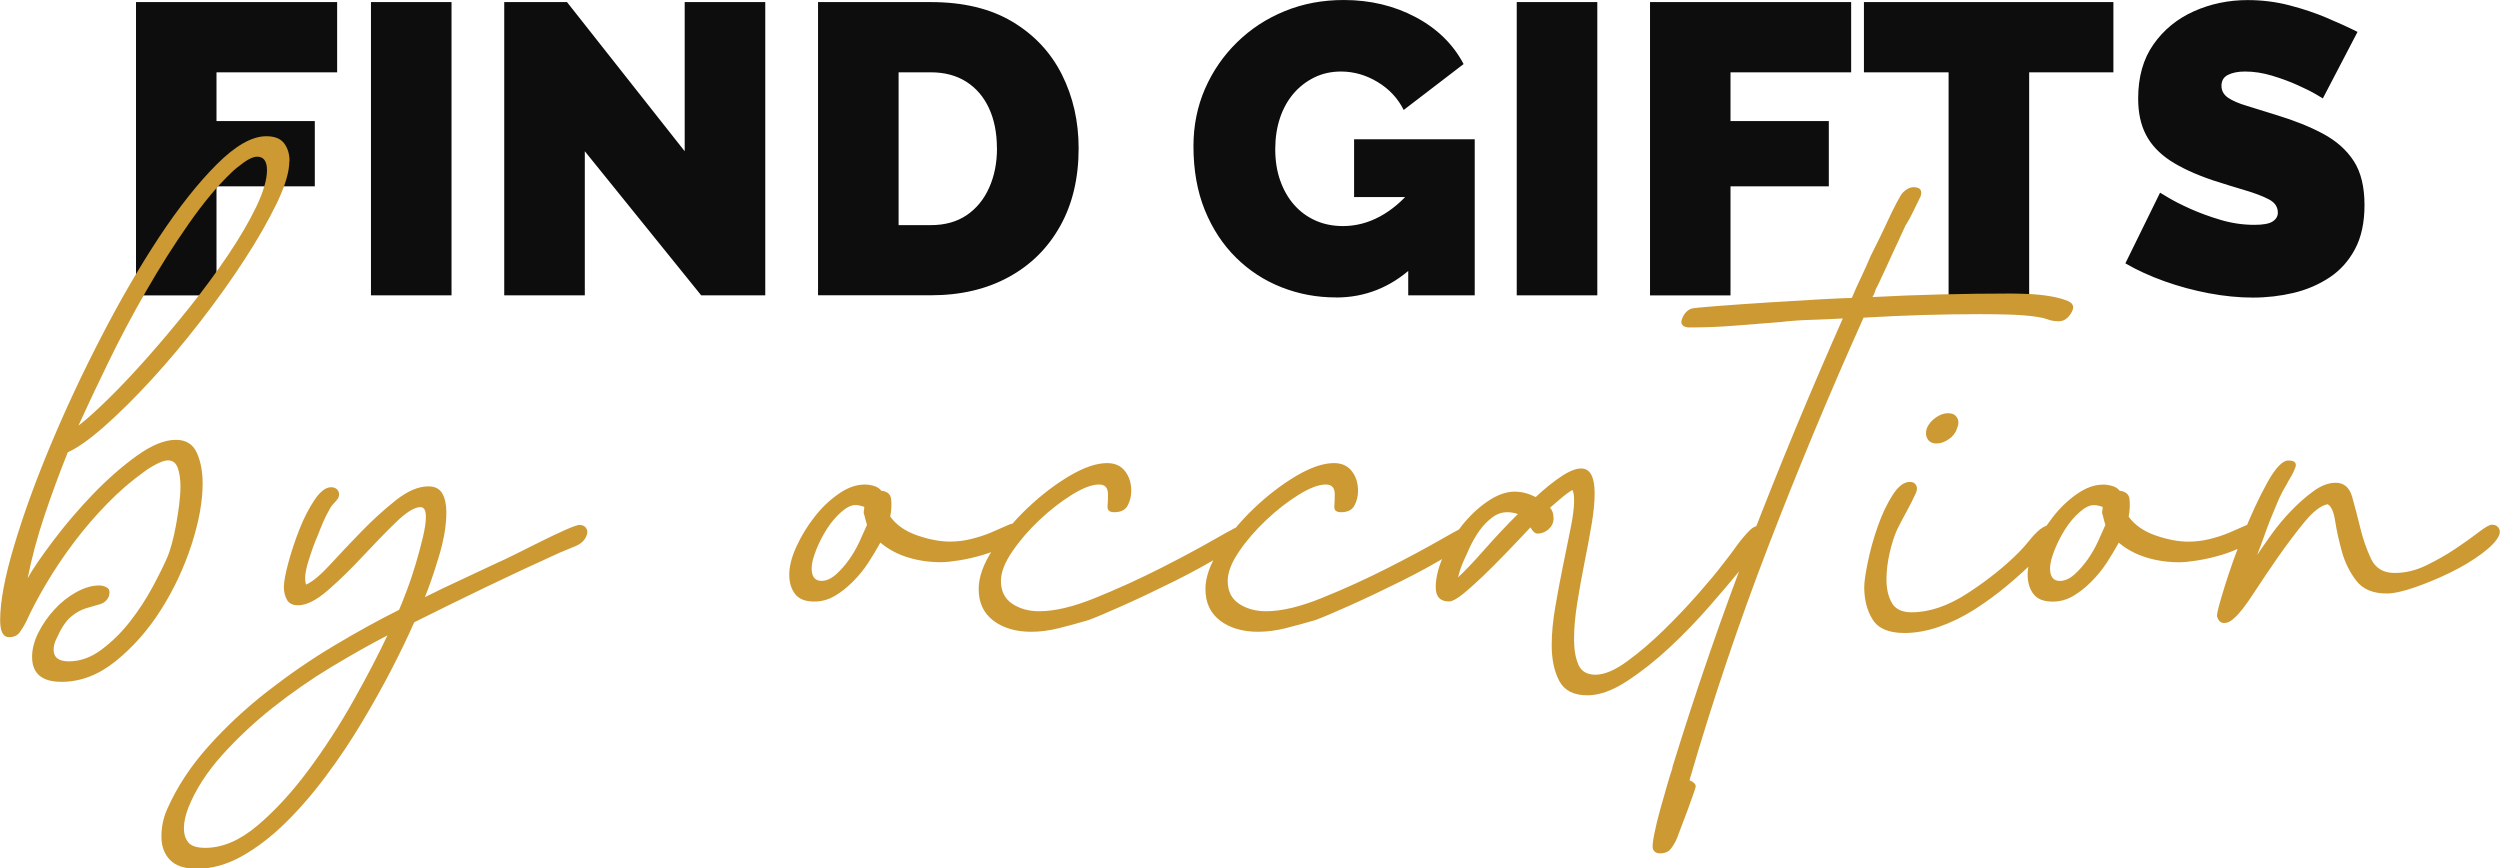 <?xml version="1.0" encoding="UTF-8"?>
<!DOCTYPE svg PUBLIC "-//W3C//DTD SVG 1.1//EN" "http://www.w3.org/Graphics/SVG/1.1/DTD/svg11.dtd">
<!-- Creator: CorelDRAW -->
<svg xmlns="http://www.w3.org/2000/svg" xml:space="preserve" width="56.012mm" height="19.456mm" version="1.1" style="shape-rendering:geometricPrecision; text-rendering:geometricPrecision; image-rendering:optimizeQuality; fill-rule:evenodd; clip-rule:evenodd"
viewBox="0 0 348.15 120.93"
 xmlns:xlink="http://www.w3.org/1999/xlink"
 xmlns:xodm="http://www.corel.com/coreldraw/odm/2003">
 <defs>
  <style type="text/css">
   <![CDATA[
    .fil0 {fill:#0D0D0D;fill-rule:nonzero}
    .fil1 {fill:#CC9933;fill-rule:nonzero}
   ]]>
  </style>
 </defs>
 <g id="Layer_x0020_1">
  <path class="fil0" d="M18.94 41.13l0 -40.84 28.01 0 0 9.78 -16.8 0 0 6.79 13.69 0 0 9.09 -13.69 0 0 15.19 -11.22 0zm32.72 0l0 -40.84 11.22 0 0 40.84 -11.22 0zm29.78 -20.08l0 20.08 -11.22 0 0 -40.84 8.74 0 16.39 20.77 0 -20.77 11.22 0 0 40.84 -8.92 0 -16.22 -20.08zm32.48 20.08l0 -40.84 15.7 0c4.53,0 8.31,0.91 11.36,2.73 3.05,1.82 5.35,4.28 6.9,7.36 1.55,3.09 2.33,6.51 2.33,10.27 0,4.14 -0.85,7.75 -2.56,10.81 -1.71,3.07 -4.1,5.45 -7.19,7.13 -3.09,1.69 -6.7,2.53 -10.84,2.53l-15.7 0zm24.91 -20.48c0,-2.11 -0.36,-3.96 -1.09,-5.55 -0.73,-1.59 -1.78,-2.83 -3.16,-3.71 -1.38,-0.88 -3.03,-1.32 -4.95,-1.32l-4.49 0 0 21.28 4.49 0c1.96,0 3.61,-0.46 4.98,-1.38 1.36,-0.92 2.41,-2.2 3.14,-3.83 0.73,-1.63 1.09,-3.46 1.09,-5.49zm47.21 20.77c-2.65,0 -5.17,-0.47 -7.56,-1.41 -2.4,-0.94 -4.52,-2.32 -6.36,-4.14 -1.84,-1.82 -3.29,-4.03 -4.34,-6.62 -1.05,-2.59 -1.58,-5.55 -1.58,-8.89 0,-2.88 0.54,-5.54 1.61,-8 1.07,-2.45 2.56,-4.61 4.46,-6.47 1.9,-1.86 4.11,-3.31 6.64,-4.34 2.53,-1.04 5.27,-1.55 8.23,-1.55 3.68,0 7.02,0.8 10.01,2.39 2.99,1.59 5.22,3.77 6.67,6.53l-8.34 6.39c-0.81,-1.61 -2.01,-2.91 -3.62,-3.88 -1.61,-0.98 -3.32,-1.47 -5.12,-1.47 -1.34,0 -2.57,0.27 -3.68,0.81 -1.11,0.54 -2.08,1.28 -2.91,2.24 -0.82,0.96 -1.46,2.1 -1.9,3.42 -0.44,1.32 -0.66,2.77 -0.66,4.34 0,1.61 0.23,3.07 0.69,4.37 0.46,1.3 1.1,2.43 1.93,3.37 0.82,0.94 1.81,1.67 2.96,2.19 1.15,0.52 2.44,0.78 3.85,0.78 1.8,0 3.53,-0.45 5.18,-1.35 1.65,-0.9 3.15,-2.18 4.49,-3.83l0 10.93c-3.07,2.8 -6.62,4.2 -10.64,4.2zm10.07 -13.98l-7.54 0 0 -8.05 16.8 0 0 21.74 -9.26 0 0 -13.69zm15.11 13.69l0 -40.84 11.22 0 0 40.84 -11.22 0zm18.56 0l0 -40.84 28.01 0 0 9.78 -16.8 0 0 6.79 13.69 0 0 9.09 -13.69 0 0 15.19 -11.22 0zm64.53 -31.06l-11.73 0 0 31.06 -11.22 0 0 -31.06 -11.79 0 0 -9.78 34.74 0 0 9.78zm29.15 3.62c0,0 -0.33,-0.19 -0.98,-0.58 -0.65,-0.38 -1.51,-0.81 -2.59,-1.29 -1.07,-0.48 -2.24,-0.91 -3.51,-1.29 -1.27,-0.38 -2.51,-0.57 -3.74,-0.57 -0.96,0 -1.74,0.15 -2.36,0.46 -0.61,0.3 -0.92,0.81 -0.92,1.53 0,0.68 0.31,1.24 0.92,1.66 0.61,0.41 1.49,0.8 2.62,1.13 1.13,0.34 2.48,0.77 4.06,1.26 2.53,0.77 4.72,1.64 6.56,2.63 1.84,0.99 3.26,2.25 4.26,3.79 1,1.54 1.5,3.59 1.5,6.13 0,2.44 -0.44,4.48 -1.32,6.13 -0.88,1.66 -2.07,2.98 -3.57,3.97 -1.5,0.99 -3.16,1.7 -5,2.14 -1.84,0.43 -3.72,0.65 -5.64,0.65 -1.96,0 -4,-0.2 -6.13,-0.6 -2.13,-0.4 -4.19,-0.96 -6.18,-1.67 -1.99,-0.71 -3.82,-1.54 -5.46,-2.5l4.83 -9.84c0,0 0.38,0.23 1.15,0.69 0.77,0.46 1.78,0.98 3.05,1.55 1.27,0.57 2.68,1.09 4.23,1.55 1.55,0.46 3.12,0.69 4.69,0.69 1.23,0 2.08,-0.15 2.56,-0.47 0.48,-0.31 0.72,-0.72 0.72,-1.23 0,-0.81 -0.42,-1.42 -1.27,-1.86 -0.84,-0.44 -1.95,-0.86 -3.31,-1.26 -1.36,-0.4 -2.87,-0.87 -4.52,-1.4 -2.38,-0.81 -4.33,-1.71 -5.87,-2.71 -1.53,-1.01 -2.67,-2.21 -3.39,-3.61 -0.73,-1.39 -1.09,-3.07 -1.09,-5.05 0,-3.01 0.71,-5.52 2.13,-7.54 1.42,-2.02 3.29,-3.56 5.61,-4.6 2.32,-1.04 4.82,-1.57 7.51,-1.57 1.99,0 3.92,0.24 5.78,0.72 1.86,0.48 3.61,1.06 5.23,1.75 1.63,0.69 3.06,1.34 4.29,1.96l-4.83 9.26z"/>
  <path class="fil1" d="M40.29 22.45c0,1.49 -0.58,3.44 -1.74,5.84 -1.16,2.4 -2.65,5.02 -4.48,7.83 -1.82,2.82 -3.88,5.7 -6.16,8.64 -2.28,2.94 -4.56,5.66 -6.84,8.14 -2.28,2.49 -4.46,4.64 -6.53,6.47 -2.07,1.82 -3.77,3.03 -5.1,3.61 -1.16,2.9 -2.24,5.82 -3.23,8.77 -0.99,2.94 -1.78,5.87 -2.36,8.77 0.75,-1.33 1.95,-3.09 3.61,-5.28 1.66,-2.2 3.48,-4.33 5.47,-6.4 1.99,-2.07 4.02,-3.85 6.09,-5.35 2.07,-1.49 3.9,-2.24 5.47,-2.24 1.41,0 2.38,0.6 2.92,1.8 0.54,1.2 0.81,2.63 0.81,4.29 0,2.49 -0.52,5.33 -1.55,8.52 -1.04,3.19 -2.45,6.2 -4.23,9.02 -1.78,2.82 -3.88,5.2 -6.28,7.15 -2.4,1.95 -4.93,2.92 -7.59,2.92 -2.74,0 -4.1,-1.16 -4.1,-3.48 0,-1.08 0.29,-2.2 0.87,-3.36 0.58,-1.16 1.33,-2.24 2.24,-3.23 0.91,-1 1.93,-1.8 3.05,-2.42 1.12,-0.62 2.18,-0.93 3.17,-0.93 0.41,0 0.79,0.1 1.12,0.31 0.33,0.21 0.41,0.6 0.25,1.18 -0.25,0.58 -0.66,0.95 -1.24,1.12 -0.58,0.17 -1.22,0.35 -1.93,0.56 -0.7,0.21 -1.41,0.6 -2.11,1.18 -0.7,0.58 -1.39,1.62 -2.05,3.11 -0.25,0.5 -0.37,1 -0.37,1.49 0,1.08 0.7,1.62 2.11,1.62 1.58,0 3.09,-0.54 4.54,-1.62 1.45,-1.08 2.78,-2.38 3.98,-3.92 1.2,-1.53 2.26,-3.15 3.17,-4.85 0.91,-1.7 1.62,-3.13 2.11,-4.29 0.17,-0.41 0.35,-0.99 0.56,-1.74 0.21,-0.75 0.39,-1.58 0.56,-2.49 0.17,-0.91 0.31,-1.84 0.44,-2.8 0.12,-0.95 0.19,-1.84 0.19,-2.67 0,-0.99 -0.12,-1.84 -0.37,-2.55 -0.25,-0.7 -0.7,-1.06 -1.37,-1.06 -0.41,0 -0.97,0.19 -1.68,0.56 -0.7,0.37 -1.26,0.73 -1.68,1.06 -1.74,1.24 -3.44,2.71 -5.1,4.41 -1.66,1.7 -3.19,3.48 -4.6,5.35 -1.41,1.86 -2.69,3.77 -3.85,5.72 -1.16,1.95 -2.11,3.75 -2.86,5.41 -0.25,0.5 -0.54,0.97 -0.87,1.43 -0.33,0.46 -0.83,0.68 -1.49,0.68 -0.83,0 -1.24,-0.79 -1.24,-2.36 0,-2.57 0.64,-6.01 1.93,-10.32 1.28,-4.31 2.96,-8.95 5.04,-13.93 2.07,-4.97 4.43,-10.03 7.09,-15.17 2.65,-5.14 5.35,-9.78 8.08,-13.93 2.74,-4.14 5.41,-7.52 8.02,-10.13 2.61,-2.61 4.91,-3.92 6.9,-3.92 1.16,0 1.99,0.33 2.49,0.99 0.5,0.66 0.75,1.49 0.75,2.49zm-29.35 36.81c1,-0.75 2.34,-1.95 4.04,-3.61 1.7,-1.66 3.52,-3.59 5.47,-5.78 1.95,-2.2 3.92,-4.54 5.91,-7.03 1.99,-2.49 3.79,-4.93 5.41,-7.34 1.62,-2.4 2.92,-4.64 3.92,-6.71 0.99,-2.07 1.49,-3.77 1.49,-5.1 0,-1.24 -0.46,-1.87 -1.37,-1.87 -0.5,0 -1.12,0.27 -1.87,0.81 -0.75,0.54 -1.33,1.02 -1.74,1.43 -1.91,1.82 -3.88,4.19 -5.91,7.09 -2.03,2.9 -4,6.01 -5.91,9.33 -1.91,3.32 -3.67,6.63 -5.28,9.95 -1.62,3.32 -3,6.26 -4.17,8.83zm28.6 22.38c0,-0.66 0.21,-1.76 0.62,-3.29 0.41,-1.53 0.93,-3.09 1.55,-4.66 0.62,-1.58 1.33,-2.94 2.11,-4.1 0.79,-1.16 1.55,-1.74 2.3,-1.74 0.41,0 0.73,0.15 0.93,0.44 0.21,0.29 0.23,0.64 0.06,1.06 -0.17,0.25 -0.37,0.5 -0.62,0.75 -0.25,0.25 -0.46,0.54 -0.62,0.87 -0.33,0.58 -0.62,1.16 -0.87,1.74 -0.25,0.58 -0.5,1.2 -0.75,1.86 -0.41,0.91 -0.85,2.11 -1.31,3.61 -0.46,1.49 -0.56,2.57 -0.31,3.23 0.91,-0.41 2.03,-1.35 3.36,-2.8 1.33,-1.45 2.78,-2.98 4.35,-4.6 1.58,-1.62 3.17,-3.07 4.79,-4.35 1.62,-1.28 3.13,-1.93 4.54,-1.93 0.91,0 1.55,0.33 1.93,1 0.37,0.66 0.56,1.53 0.56,2.61 0,1.82 -0.35,3.9 -1.06,6.22 -0.7,2.32 -1.35,4.19 -1.93,5.6 1.66,-0.83 3.34,-1.64 5.04,-2.42 1.7,-0.79 3.42,-1.6 5.16,-2.42 0.41,-0.17 1.2,-0.54 2.36,-1.12 1.16,-0.58 2.36,-1.18 3.61,-1.8 1.24,-0.62 2.38,-1.16 3.42,-1.62 1.04,-0.46 1.68,-0.68 1.93,-0.68 0.41,0 0.73,0.14 0.93,0.44 0.21,0.29 0.23,0.64 0.06,1.06 -0.25,0.66 -0.79,1.16 -1.62,1.49 -0.83,0.33 -1.53,0.62 -2.11,0.87 -3.48,1.58 -6.9,3.17 -10.26,4.79 -3.36,1.62 -6.69,3.25 -10.01,4.91 -0.83,1.91 -1.87,4.06 -3.11,6.47 -1.24,2.4 -2.63,4.89 -4.17,7.46 -1.53,2.57 -3.21,5.08 -5.04,7.52 -1.82,2.45 -3.71,4.62 -5.66,6.53 -1.95,1.91 -3.96,3.44 -6.03,4.6 -2.07,1.16 -4.15,1.74 -6.22,1.74 -1.74,0 -3,-0.41 -3.79,-1.24 -0.79,-0.83 -1.18,-1.91 -1.18,-3.23 0,-1.41 0.29,-2.74 0.87,-3.98 1.33,-2.98 3.21,-5.84 5.66,-8.58 2.45,-2.74 5.18,-5.29 8.21,-7.65 3.03,-2.36 6.13,-4.5 9.33,-6.4 3.19,-1.91 6.2,-3.56 9.02,-4.97 0.08,-0.17 0.14,-0.31 0.19,-0.44 0.04,-0.12 0.1,-0.27 0.19,-0.44 0.17,-0.41 0.44,-1.12 0.81,-2.11 0.37,-0.99 0.75,-2.11 1.12,-3.36 0.37,-1.24 0.7,-2.47 0.99,-3.67 0.29,-1.2 0.44,-2.18 0.44,-2.92 0,-0.91 -0.25,-1.37 -0.75,-1.37 -0.83,0 -1.97,0.7 -3.42,2.11 -1.45,1.41 -2.98,2.98 -4.6,4.72 -1.62,1.74 -3.23,3.32 -4.85,4.73 -1.62,1.41 -3.01,2.11 -4.17,2.11 -0.75,0 -1.26,-0.25 -1.55,-0.75 -0.29,-0.5 -0.44,-1.12 -0.44,-1.87zm14.42 6.84c-2.4,1.24 -5.02,2.72 -7.83,4.41 -2.82,1.7 -5.53,3.59 -8.15,5.66 -2.61,2.07 -4.97,4.29 -7.09,6.65 -2.11,2.36 -3.67,4.79 -4.66,7.27 -0.41,1.08 -0.62,2.03 -0.62,2.86 0,0.83 0.21,1.49 0.62,1.99 0.41,0.5 1.2,0.75 2.36,0.75 2.4,0 4.83,-1.04 7.27,-3.11 2.45,-2.07 4.81,-4.64 7.09,-7.71 2.28,-3.07 4.37,-6.3 6.28,-9.7 1.91,-3.4 3.48,-6.42 4.73,-9.08zm66.4 -21.01c0.41,0 0.85,0.06 1.31,0.19 0.46,0.12 0.81,0.35 1.06,0.68 0.83,0.08 1.29,0.48 1.37,1.18 0.08,0.7 0.04,1.51 -0.12,2.42 0.83,1.16 2.07,2.03 3.73,2.61 1.66,0.58 3.19,0.87 4.6,0.87 1,0 1.99,-0.12 2.98,-0.37 0.99,-0.25 1.89,-0.54 2.67,-0.87 0.79,-0.33 1.45,-0.62 1.99,-0.87 0.54,-0.25 0.85,-0.37 0.93,-0.37 0.91,0 1.24,0.41 0.99,1.24 -0.33,0.75 -0.97,1.37 -1.93,1.87 -0.95,0.5 -1.99,0.91 -3.11,1.24 -1.12,0.33 -2.22,0.58 -3.29,0.75 -1.08,0.17 -1.91,0.25 -2.49,0.25 -1.66,0 -3.21,-0.23 -4.66,-0.68 -1.45,-0.46 -2.72,-1.14 -3.79,-2.05 -0.5,0.91 -1.06,1.84 -1.68,2.8 -0.62,0.95 -1.35,1.84 -2.18,2.67 -0.83,0.83 -1.68,1.49 -2.55,1.99 -0.87,0.5 -1.8,0.75 -2.8,0.75 -1.24,0 -2.14,-0.35 -2.67,-1.06 -0.54,-0.7 -0.81,-1.6 -0.81,-2.67 0,-1.16 0.33,-2.47 1,-3.92 0.66,-1.45 1.49,-2.82 2.49,-4.1 0.99,-1.28 2.11,-2.36 3.36,-3.23 1.24,-0.87 2.45,-1.31 3.61,-1.31zm0.37 5.6c-0.08,-0.25 -0.21,-0.7 -0.37,-1.37 -0.08,-0.17 -0.1,-0.35 -0.06,-0.56 0.04,-0.21 0.06,-0.39 0.06,-0.56 -0.5,-0.17 -0.91,-0.25 -1.24,-0.25 -0.58,0 -1.24,0.33 -1.99,0.99 -0.75,0.66 -1.41,1.45 -1.99,2.36 -0.58,0.91 -1.08,1.89 -1.49,2.92 -0.41,1.04 -0.62,1.89 -0.62,2.55 0,1.16 0.46,1.74 1.37,1.74 0.66,0 1.33,-0.29 1.99,-0.87 0.66,-0.58 1.28,-1.29 1.87,-2.11 0.58,-0.83 1.08,-1.7 1.49,-2.61 0.41,-0.91 0.75,-1.66 1,-2.24zm33.45 -8.58c1.08,0 1.91,0.37 2.49,1.12 0.58,0.75 0.87,1.66 0.87,2.74 0,0.75 -0.17,1.43 -0.5,2.05 -0.33,0.62 -0.95,0.93 -1.87,0.93 -0.66,0 -0.97,-0.27 -0.93,-0.81 0.04,-0.54 0.06,-1.1 0.06,-1.68 0,-0.91 -0.41,-1.37 -1.24,-1.37 -0.99,0 -2.26,0.48 -3.79,1.43 -1.53,0.95 -3.05,2.13 -4.54,3.54 -1.49,1.41 -2.76,2.88 -3.79,4.41 -1.04,1.53 -1.55,2.88 -1.55,4.04 0,1.41 0.52,2.47 1.55,3.17 1.04,0.7 2.3,1.06 3.79,1.06 2.15,0 4.77,-0.62 7.83,-1.87 3.07,-1.24 6.07,-2.61 9.02,-4.1 2.94,-1.49 5.49,-2.86 7.65,-4.1 2.16,-1.24 3.36,-1.87 3.61,-1.87 0.91,0 1.24,0.41 0.99,1.24 -0.25,0.58 -1.39,1.49 -3.42,2.74 -2.03,1.24 -4.29,2.49 -6.78,3.73 -2.49,1.24 -4.89,2.38 -7.21,3.42 -2.32,1.04 -3.94,1.72 -4.85,2.05 -1.41,0.41 -2.78,0.79 -4.1,1.12 -1.33,0.33 -2.61,0.5 -3.85,0.5 -2.15,0 -3.92,-0.52 -5.28,-1.55 -1.37,-1.04 -2.05,-2.51 -2.05,-4.41 0,-1.66 0.66,-3.5 1.99,-5.53 1.33,-2.03 2.92,-3.94 4.79,-5.72 1.87,-1.78 3.81,-3.27 5.84,-4.48 2.03,-1.2 3.79,-1.8 5.28,-1.8zm31.58 0c1.08,0 1.91,0.37 2.49,1.12 0.58,0.75 0.87,1.66 0.87,2.74 0,0.75 -0.17,1.43 -0.5,2.05 -0.33,0.62 -0.95,0.93 -1.87,0.93 -0.66,0 -0.97,-0.27 -0.93,-0.81 0.04,-0.54 0.06,-1.1 0.06,-1.68 0,-0.91 -0.41,-1.37 -1.24,-1.37 -0.99,0 -2.26,0.48 -3.79,1.43 -1.53,0.95 -3.05,2.13 -4.54,3.54 -1.49,1.41 -2.76,2.88 -3.79,4.41 -1.04,1.53 -1.55,2.88 -1.55,4.04 0,1.41 0.52,2.47 1.55,3.17 1.04,0.7 2.3,1.06 3.79,1.06 2.15,0 4.77,-0.62 7.83,-1.87 3.07,-1.24 6.07,-2.61 9.02,-4.1 2.94,-1.49 5.49,-2.86 7.65,-4.1 2.16,-1.24 3.36,-1.87 3.61,-1.87 0.91,0 1.24,0.41 0.99,1.24 -0.25,0.58 -1.39,1.49 -3.42,2.74 -2.03,1.24 -4.29,2.49 -6.78,3.73 -2.49,1.24 -4.89,2.38 -7.21,3.42 -2.32,1.04 -3.94,1.72 -4.85,2.05 -1.41,0.41 -2.78,0.79 -4.1,1.12 -1.33,0.33 -2.61,0.5 -3.85,0.5 -2.15,0 -3.92,-0.52 -5.28,-1.55 -1.37,-1.04 -2.05,-2.51 -2.05,-4.41 0,-1.66 0.66,-3.5 1.99,-5.53 1.33,-2.03 2.92,-3.94 4.79,-5.72 1.87,-1.78 3.81,-3.27 5.84,-4.48 2.03,-1.2 3.79,-1.8 5.28,-1.8zm25.24 3.98c0.91,0 1.87,0.25 2.86,0.75 1.24,-1.16 2.42,-2.11 3.54,-2.86 1.12,-0.75 2.05,-1.12 2.8,-1.12 1.24,0 1.87,1.16 1.87,3.48 0,1.24 -0.15,2.72 -0.44,4.41 -0.29,1.7 -0.62,3.48 -1,5.35 -0.37,1.87 -0.7,3.71 -0.99,5.53 -0.29,1.82 -0.44,3.48 -0.44,4.97 0,1.49 0.21,2.69 0.62,3.61 0.41,0.91 1.2,1.37 2.36,1.37 1.24,0 2.72,-0.62 4.41,-1.86 1.7,-1.24 3.4,-2.69 5.1,-4.35 1.7,-1.66 3.29,-3.34 4.79,-5.04 1.49,-1.7 2.61,-3.05 3.36,-4.04 0.66,-0.83 1.31,-1.68 1.93,-2.55 0.62,-0.87 1.26,-1.64 1.93,-2.3 0.41,-0.41 0.87,-0.62 1.37,-0.62 0.91,0 1.24,0.41 1,1.24 -0.08,0.25 -0.29,0.6 -0.62,1.06 -0.33,0.46 -0.68,0.93 -1.06,1.43 -0.37,0.5 -0.77,1 -1.18,1.49 -0.41,0.5 -0.75,0.87 -1,1.12 -1.08,1.33 -2.47,2.96 -4.17,4.91 -1.7,1.95 -3.52,3.83 -5.47,5.66 -1.95,1.82 -3.94,3.4 -5.97,4.73 -2.03,1.33 -3.88,1.99 -5.53,1.99 -1.91,0 -3.21,-0.66 -3.92,-1.99 -0.7,-1.33 -1.06,-2.98 -1.06,-4.97 0,-1.66 0.17,-3.44 0.5,-5.35 0.33,-1.91 0.68,-3.79 1.06,-5.66 0.37,-1.87 0.73,-3.61 1.06,-5.22 0.33,-1.62 0.5,-2.92 0.5,-3.92 0,-0.75 -0.08,-1.24 -0.25,-1.49 -0.41,0.25 -0.87,0.58 -1.37,0.99 -0.5,0.41 -1.08,0.91 -1.74,1.49 0.33,0.33 0.5,0.83 0.5,1.49 0,0.58 -0.23,1.08 -0.68,1.49 -0.46,0.41 -0.97,0.62 -1.55,0.62 -0.33,0 -0.66,-0.29 -0.99,-0.87 -1.08,1.16 -2.2,2.34 -3.36,3.54 -1.16,1.2 -2.26,2.3 -3.3,3.3 -1.04,0.99 -1.97,1.82 -2.8,2.49 -0.83,0.66 -1.45,0.99 -1.87,0.99 -1.24,0 -1.86,-0.66 -1.86,-1.99 0,-1.24 0.33,-2.63 0.99,-4.17 0.66,-1.53 1.53,-2.98 2.61,-4.35 1.08,-1.37 2.28,-2.51 3.61,-3.42 1.33,-0.91 2.61,-1.37 3.85,-1.37zm-7.96 11.94c0.91,-0.83 2.11,-2.09 3.61,-3.79 1.49,-1.7 3.07,-3.38 4.73,-5.04 -0.5,-0.17 -0.99,-0.25 -1.49,-0.25 -0.75,0 -1.45,0.25 -2.11,0.75 -0.66,0.5 -1.24,1.1 -1.74,1.8 -0.5,0.7 -0.93,1.45 -1.31,2.24 -0.37,0.79 -0.68,1.47 -0.93,2.05 -0.33,0.75 -0.58,1.49 -0.75,2.24zm29.84 26.49c3.32,-10.78 6.96,-21.33 10.94,-31.65 3.98,-10.32 8.25,-20.62 12.81,-30.9 -1.41,0.08 -2.86,0.14 -4.35,0.19 -1.49,0.04 -2.94,0.14 -4.35,0.31 -2.16,0.17 -4.27,0.33 -6.34,0.5 -2.07,0.17 -4.19,0.25 -6.34,0.25 -0.41,0 -0.73,-0.1 -0.93,-0.31 -0.21,-0.21 -0.23,-0.52 -0.06,-0.93 0.25,-0.66 0.66,-1.12 1.24,-1.37 0.25,-0.08 1.45,-0.21 3.61,-0.37 2.15,-0.17 4.54,-0.33 7.15,-0.5 2.61,-0.17 5.06,-0.31 7.34,-0.44 2.28,-0.12 3.71,-0.19 4.29,-0.19 0.41,-0.99 0.85,-1.97 1.31,-2.92 0.46,-0.95 0.89,-1.93 1.31,-2.92 0.17,-0.33 0.48,-0.95 0.93,-1.87 0.46,-0.91 0.91,-1.87 1.37,-2.86 0.46,-0.99 0.89,-1.89 1.31,-2.67 0.41,-0.79 0.7,-1.26 0.87,-1.43 0.5,-0.5 0.99,-0.75 1.49,-0.75 0.91,0 1.24,0.41 1,1.24 -0.33,0.66 -0.66,1.35 -1,2.05 -0.33,0.7 -0.7,1.39 -1.12,2.05 -0.66,1.41 -1.31,2.8 -1.93,4.17 -0.62,1.37 -1.26,2.76 -1.93,4.17 -0.17,0.25 -0.29,0.52 -0.37,0.81 -0.08,0.29 -0.21,0.56 -0.37,0.81 3.15,-0.17 6.34,-0.29 9.57,-0.37 3.23,-0.08 6.42,-0.12 9.57,-0.12 0.66,0 1.51,0.02 2.55,0.06 1.04,0.04 2.05,0.15 3.05,0.31 1,0.17 1.82,0.39 2.49,0.68 0.66,0.29 0.87,0.73 0.62,1.31 -0.17,0.41 -0.41,0.77 -0.75,1.06 -0.33,0.29 -0.7,0.44 -1.12,0.44 -0.58,0 -1.1,-0.08 -1.55,-0.25 -0.46,-0.17 -0.97,-0.29 -1.55,-0.37 -1.16,-0.17 -2.42,-0.27 -3.79,-0.31 -1.37,-0.04 -2.72,-0.06 -4.04,-0.06 -2.65,0 -5.35,0.04 -8.08,0.12 -2.74,0.08 -5.47,0.21 -8.21,0.37 -4.73,10.53 -9.14,21.12 -13.24,31.77 -4.1,10.65 -7.77,21.53 -11,32.64 0.58,0.25 0.87,0.54 0.87,0.87 0,0.08 -0.12,0.48 -0.37,1.18 -0.25,0.7 -0.52,1.45 -0.81,2.24 -0.29,0.79 -0.58,1.55 -0.87,2.3 -0.29,0.75 -0.48,1.24 -0.56,1.49 -0.25,0.58 -0.54,1.08 -0.87,1.49 -0.33,0.41 -0.83,0.62 -1.49,0.62 -0.5,0 -0.83,-0.21 -1,-0.62 -0.08,-0.33 -0.02,-1.02 0.19,-2.05 0.21,-1.04 0.48,-2.16 0.81,-3.36 0.33,-1.2 0.66,-2.36 0.99,-3.48 0.33,-1.12 0.58,-1.93 0.75,-2.42zm35.44 -47.25c0.25,-0.58 0.66,-1.08 1.24,-1.49 0.58,-0.41 1.16,-0.62 1.74,-0.62 0.58,0 0.99,0.21 1.24,0.62 0.25,0.41 0.25,0.91 0,1.49 -0.17,0.58 -0.54,1.08 -1.12,1.49 -0.58,0.41 -1.16,0.62 -1.74,0.62 -0.58,0 -0.99,-0.21 -1.24,-0.62 -0.25,-0.41 -0.29,-0.91 -0.12,-1.49zm-8.7 22.01c0,-0.66 0.17,-1.8 0.5,-3.42 0.33,-1.62 0.79,-3.25 1.37,-4.91 0.58,-1.66 1.26,-3.11 2.05,-4.35 0.79,-1.24 1.6,-1.87 2.42,-1.87 0.41,0 0.7,0.15 0.87,0.44 0.17,0.29 0.17,0.64 0,1.06 -0.41,0.91 -0.85,1.78 -1.31,2.61 -0.46,0.83 -0.89,1.66 -1.31,2.49 -0.41,0.91 -0.77,2.01 -1.06,3.29 -0.29,1.29 -0.44,2.51 -0.44,3.67 0,1.33 0.25,2.42 0.75,3.29 0.5,0.87 1.41,1.31 2.74,1.31 2.49,0 5.1,-0.89 7.83,-2.67 2.74,-1.78 5.1,-3.67 7.09,-5.66 0.5,-0.5 1,-1.06 1.49,-1.68 0.5,-0.62 0.99,-1.14 1.49,-1.55 0.58,-0.41 1.04,-0.62 1.37,-0.62 0.41,0 0.73,0.14 0.93,0.44 0.21,0.29 0.23,0.64 0.06,1.06 -0.17,0.41 -0.6,0.95 -1.31,1.62 -0.7,0.66 -1.22,1.2 -1.55,1.62 -1.24,1.24 -2.61,2.49 -4.1,3.73 -1.49,1.24 -3.03,2.36 -4.6,3.36 -1.58,0.99 -3.19,1.78 -4.85,2.36 -1.66,0.58 -3.27,0.87 -4.85,0.87 -2.16,0 -3.63,-0.62 -4.41,-1.87 -0.79,-1.24 -1.18,-2.78 -1.18,-4.6zm33.2 -14.18c0.41,0 0.85,0.06 1.31,0.19 0.46,0.12 0.81,0.35 1.06,0.68 0.83,0.08 1.29,0.48 1.37,1.18 0.08,0.7 0.04,1.51 -0.12,2.42 0.83,1.16 2.07,2.03 3.73,2.61 1.66,0.58 3.19,0.87 4.6,0.87 1,0 1.99,-0.12 2.98,-0.37 0.99,-0.25 1.89,-0.54 2.67,-0.87 0.79,-0.33 1.45,-0.62 1.99,-0.87 0.54,-0.25 0.85,-0.37 0.93,-0.37 0.91,0 1.24,0.41 0.99,1.24 -0.33,0.75 -0.97,1.37 -1.93,1.87 -0.95,0.5 -1.99,0.91 -3.11,1.24 -1.12,0.33 -2.22,0.58 -3.29,0.75 -1.08,0.17 -1.91,0.25 -2.49,0.25 -1.66,0 -3.21,-0.23 -4.66,-0.68 -1.45,-0.46 -2.72,-1.14 -3.79,-2.05 -0.5,0.91 -1.06,1.84 -1.68,2.8 -0.62,0.95 -1.35,1.84 -2.18,2.67 -0.83,0.83 -1.68,1.49 -2.55,1.99 -0.87,0.5 -1.8,0.75 -2.8,0.75 -1.24,0 -2.14,-0.35 -2.67,-1.06 -0.54,-0.7 -0.81,-1.6 -0.81,-2.67 0,-1.16 0.33,-2.47 1,-3.92 0.66,-1.45 1.49,-2.82 2.49,-4.1 0.99,-1.28 2.11,-2.36 3.36,-3.23 1.24,-0.87 2.45,-1.31 3.61,-1.31zm0.37 5.6c-0.08,-0.25 -0.21,-0.7 -0.37,-1.37 -0.08,-0.17 -0.1,-0.35 -0.06,-0.56 0.04,-0.21 0.06,-0.39 0.06,-0.56 -0.5,-0.17 -0.91,-0.25 -1.24,-0.25 -0.58,0 -1.24,0.33 -1.99,0.99 -0.75,0.66 -1.41,1.45 -1.99,2.36 -0.58,0.91 -1.08,1.89 -1.49,2.92 -0.41,1.04 -0.62,1.89 -0.62,2.55 0,1.16 0.46,1.74 1.37,1.74 0.66,0 1.33,-0.29 1.99,-0.87 0.66,-0.58 1.28,-1.29 1.87,-2.11 0.58,-0.83 1.08,-1.7 1.49,-2.61 0.41,-0.91 0.75,-1.66 1,-2.24zm16.54 13.68c-0.5,0 -0.83,-0.33 -1,-0.99 0,-0.41 0.35,-1.76 1.06,-4.04 0.7,-2.28 1.58,-4.73 2.61,-7.34 1.04,-2.61 2.13,-4.97 3.29,-7.09 1.16,-2.11 2.16,-3.17 2.98,-3.17 0.99,0 1.28,0.41 0.87,1.24 -0.17,0.41 -0.35,0.79 -0.56,1.12 -0.21,0.33 -0.39,0.66 -0.56,0.99 -0.5,0.83 -0.91,1.64 -1.24,2.42 -0.33,0.79 -0.66,1.6 -1,2.42 -0.33,0.83 -0.64,1.66 -0.93,2.49 -0.29,0.83 -0.6,1.66 -0.93,2.49 0.5,-0.75 1.16,-1.7 1.99,-2.86 0.83,-1.16 1.74,-2.26 2.74,-3.29 0.99,-1.04 2.03,-1.95 3.11,-2.74 1.08,-0.79 2.11,-1.18 3.11,-1.18 1.16,0 1.93,0.66 2.3,1.99 0.37,1.33 0.75,2.76 1.12,4.29 0.37,1.53 0.87,2.96 1.49,4.29 0.62,1.33 1.72,1.99 3.3,1.99 1.49,0 2.96,-0.35 4.41,-1.06 1.45,-0.7 2.8,-1.47 4.04,-2.3 1.24,-0.83 2.32,-1.6 3.23,-2.3 0.91,-0.7 1.53,-1.06 1.86,-1.06 0.41,0 0.73,0.14 0.93,0.44 0.21,0.29 0.23,0.64 0.06,1.06 -0.33,0.75 -1.14,1.6 -2.42,2.55 -1.28,0.95 -2.74,1.82 -4.35,2.61 -1.62,0.79 -3.25,1.47 -4.91,2.05 -1.66,0.58 -2.98,0.87 -3.98,0.87 -1.91,0 -3.32,-0.6 -4.23,-1.8 -0.91,-1.2 -1.58,-2.55 -1.99,-4.04 -0.41,-1.49 -0.73,-2.9 -0.93,-4.23 -0.21,-1.33 -0.56,-2.11 -1.06,-2.36 -0.91,0.17 -1.97,0.97 -3.17,2.42 -1.2,1.45 -2.42,3.07 -3.67,4.85 -1.24,1.78 -2.4,3.5 -3.48,5.16 -1.08,1.66 -1.95,2.78 -2.61,3.36 -0.5,0.5 -0.99,0.75 -1.49,0.75z"/>
 </g>
</svg>
